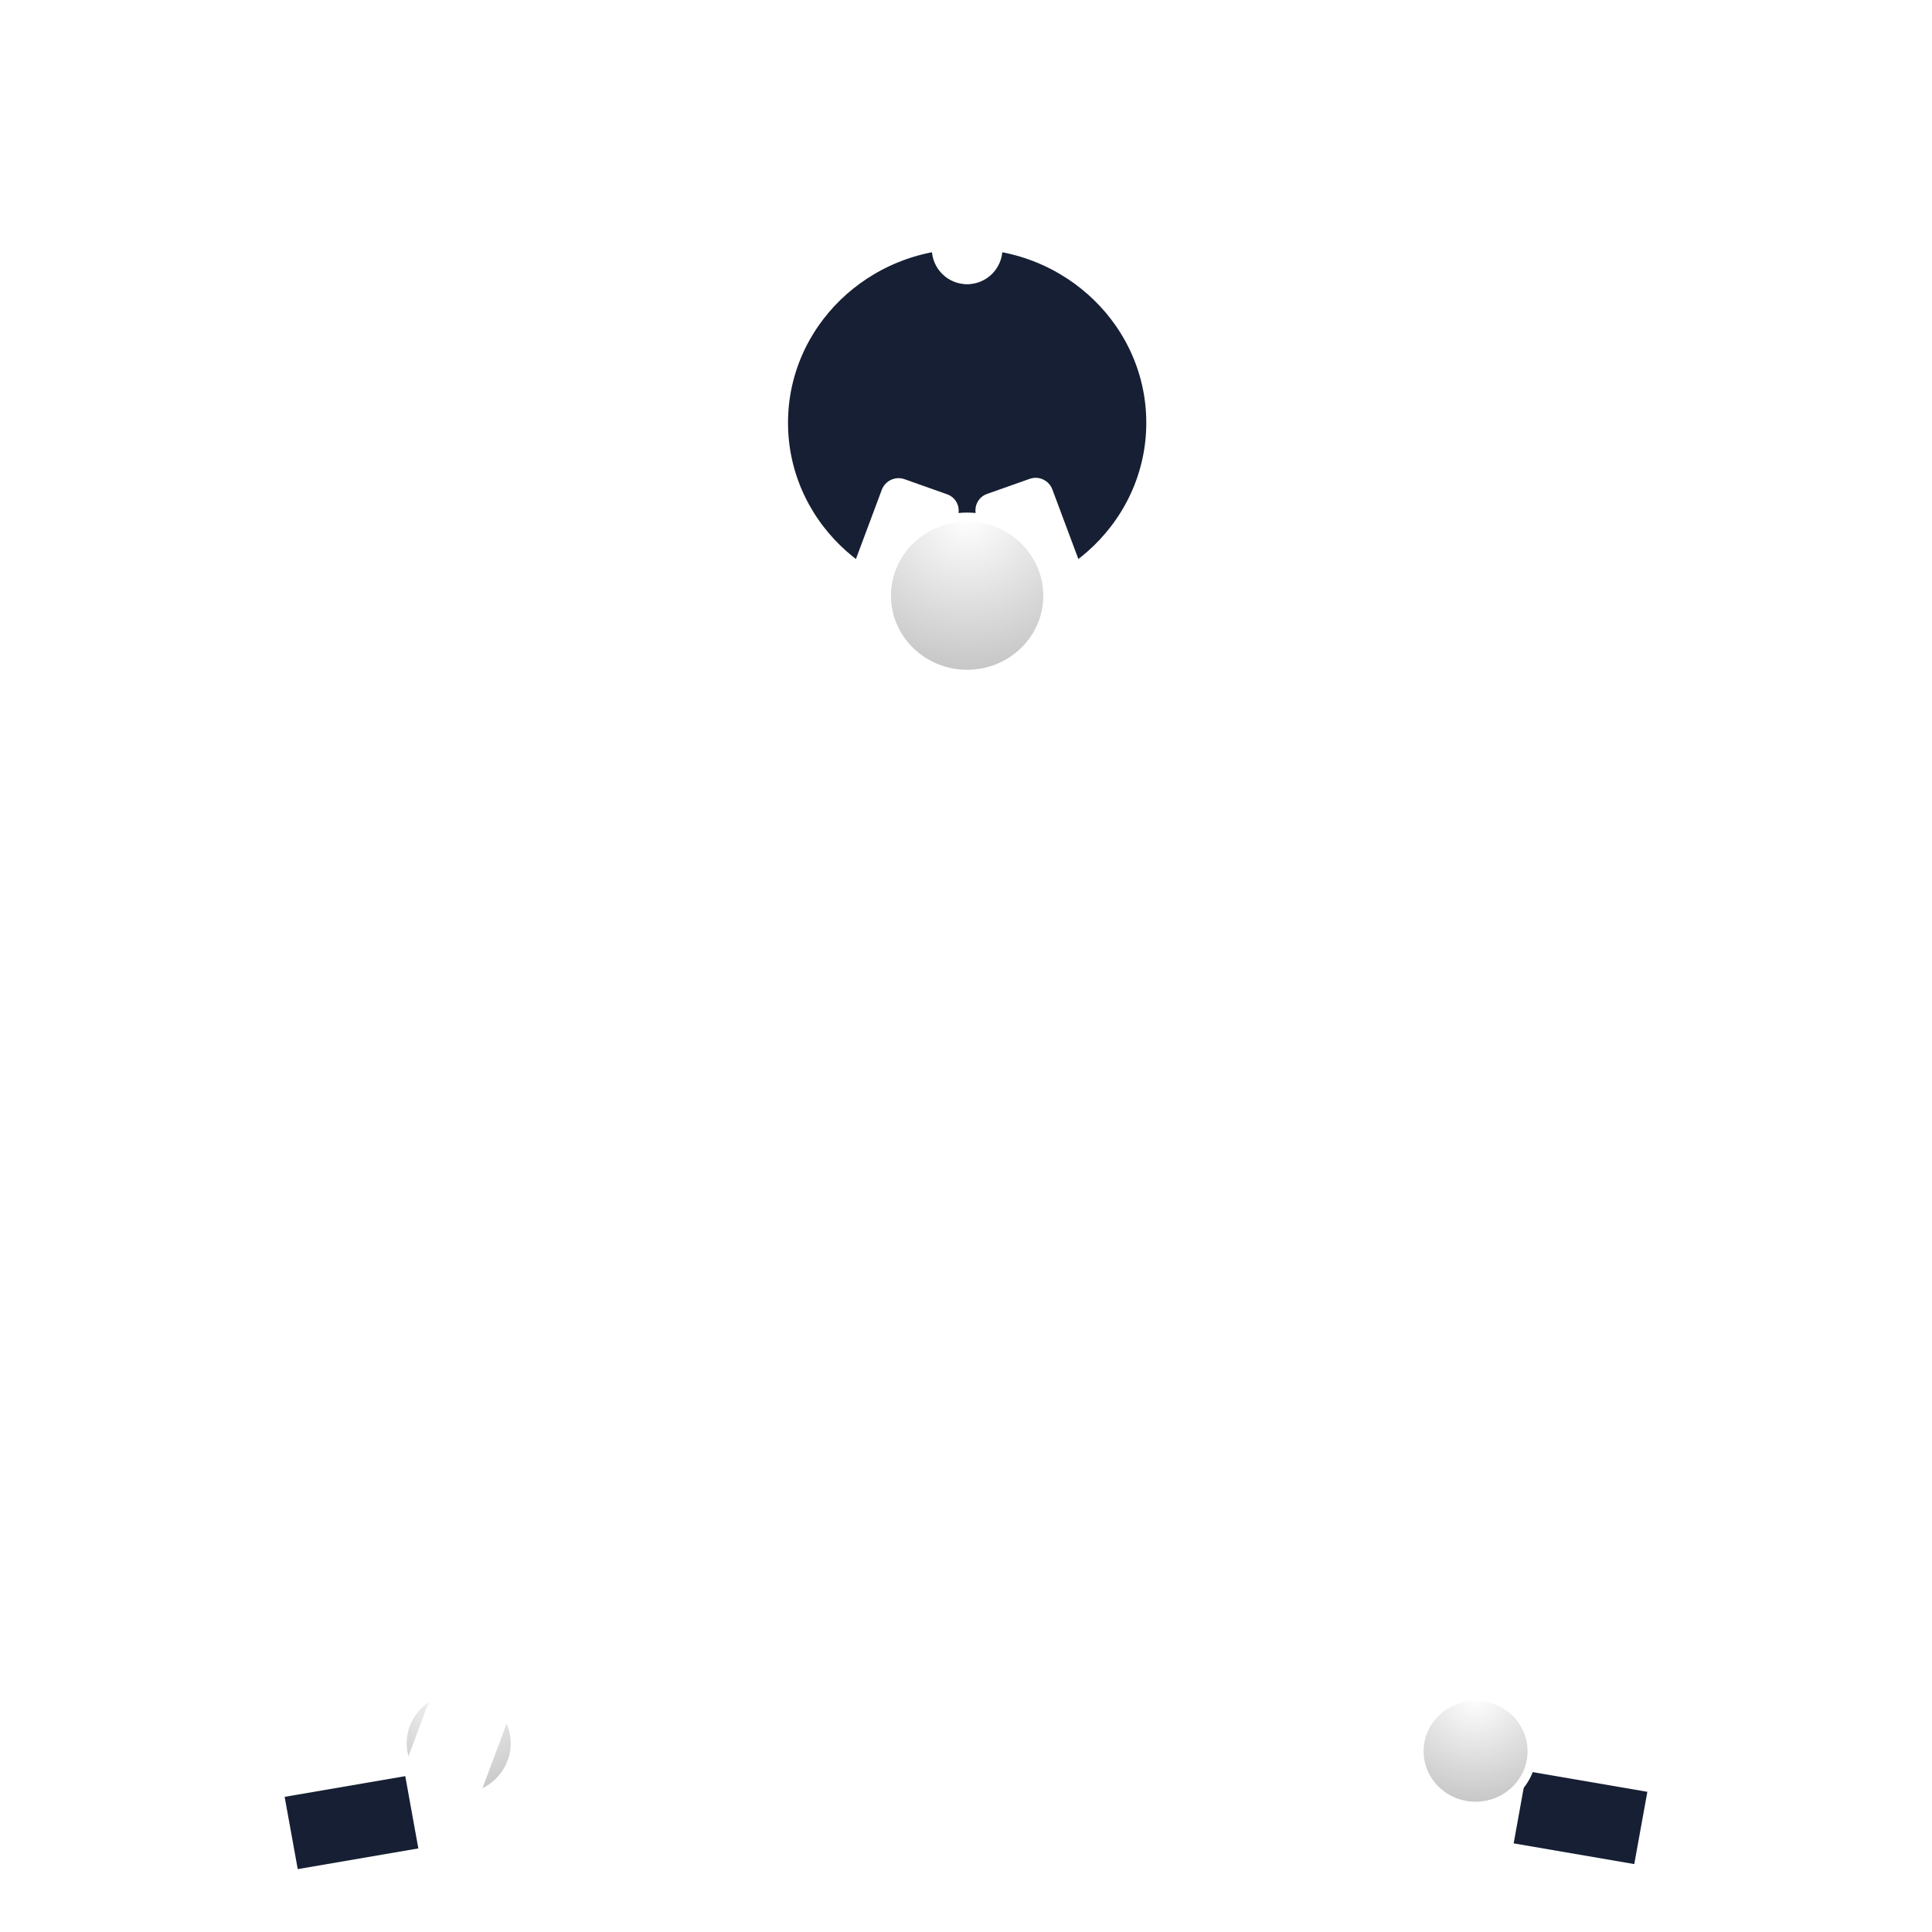 <?xml version="1.0" encoding="UTF-8" standalone="no"?>
<!DOCTYPE svg PUBLIC "-//W3C//DTD SVG 1.1//EN" "http://www.w3.org/Graphics/SVG/1.1/DTD/svg11.dtd">
<svg version="1.1" xmlns="http://www.w3.org/2000/svg" xmlns:xlink="http://www.w3.org/1999/xlink" preserveAspectRatio="xMidYMid meet" viewBox="0 0 640 640" width="20" height="20"><defs><path d="M170.66 577.51C170.66 587.57 162.28 595.74 151.95 595.74C141.62 595.74 133.23 587.57 133.23 577.51C133.23 567.45 141.62 559.28 151.95 559.28C162.28 559.28 170.66 567.45 170.66 577.51Z" id="b3bK0saHkC"></path><radialGradient id="gradienti8nOWlF9u" gradientUnits="userSpaceOnUse" cx="151.95" cy="559.28" r="36.46"><stop style="stop-color: #ffffff;stop-opacity: 1" offset="0%"></stop><stop style="stop-color: #c5c5c5;stop-opacity: 1" offset="100%"></stop></radialGradient><path d="M387.22 140.05C387.22 175.98 357.27 205.15 320.38 205.15C283.49 205.15 253.54 175.98 253.54 140.05C253.54 104.12 283.49 74.95 320.38 74.95C357.27 74.95 387.22 104.12 387.22 140.05Z" id="a2paBFz1Rm"></path><path d="M509.02 608.05C512.04 606.98 513.6 603.64 512.47 600.64C479.29 511.85 381.79 250.93 348.61 162.14C347.48 159.11 344.12 157.54 341.07 158.63C337.15 160.02 330.87 162.24 326.95 163.63C323.93 164.7 322.37 168.04 323.49 171.04C356.67 259.84 454.17 520.75 487.35 609.54C488.49 612.58 491.84 614.14 494.89 613.06C498.82 611.67 505.09 609.44 509.02 608.05Z" id="a1Ki8BQL0g"></path><path d="M313.77 163.75C316.79 164.82 318.34 168.16 317.22 171.16C284.05 259.93 186.57 520.77 153.4 609.54C152.27 612.58 148.91 614.14 145.86 613.06C141.94 611.67 135.66 609.44 131.74 608.05C128.72 606.98 127.16 603.64 128.28 600.64C161.45 511.87 258.93 251.03 292.1 162.26C293.24 159.22 296.59 157.66 299.64 158.74C303.57 160.13 309.84 162.36 313.77 163.75Z" id="g7gyN773u"></path><path d="M347.11 197.33C347.11 211.71 335.13 223.37 320.38 223.37C305.62 223.37 293.64 211.71 293.64 197.33C293.64 182.96 305.62 171.3 320.38 171.3C335.13 171.3 347.11 182.96 347.11 197.33Z" id="gHgAslXfW"></path><radialGradient id="gradienta1huQIENOh" gradientUnits="userSpaceOnUse" cx="320.38" cy="171.3" r="52.08"><stop style="stop-color: #ffffff;stop-opacity: 1" offset="0%"></stop><stop style="stop-color: #c5c5c5;stop-opacity: 1" offset="100%"></stop></radialGradient><path d="M491.98 602.92C495.39 601.71 499.14 603.46 500.41 606.84C502.7 612.96 507.27 625.22 509.56 631.33C510.81 634.69 509.08 638.42 505.7 639.62C504.47 640.05 506.93 639.18 505.7 639.62C502.29 640.83 498.54 639.08 497.28 635.69C494.99 629.57 490.41 617.32 488.12 611.2C486.87 607.84 488.61 604.11 491.98 602.92C493.21 602.48 490.76 603.35 491.98 602.92Z" id="a5H9Remw8"></path><path d="M134.81 639.62C138.22 640.83 141.97 639.08 143.23 635.69C145.52 629.57 150.1 617.32 152.38 611.2C153.64 607.84 151.9 604.11 148.52 602.92C147.29 602.48 149.75 603.35 148.52 602.92C145.11 601.71 141.36 603.46 140.1 606.84C137.81 612.96 133.23 625.22 130.95 631.33C129.69 634.69 131.43 638.42 134.81 639.62C136.04 640.05 133.58 639.18 134.81 639.62Z" id="a39sTiR9L6"></path><path d="M138.58 299.84L502.18 299.84L502.18 313.56L138.58 313.56L138.58 299.84Z" id="b94MMHQA3"></path><path d="M320.54 255.98C323.8 255.98 326.45 258.63 326.45 261.9C326.45 281 326.45 332.4 326.45 351.5C326.45 354.77 323.8 357.42 320.54 357.42C319.29 357.42 321.47 357.42 320.22 357.42C316.95 357.42 314.3 354.77 314.3 351.5C314.3 332.4 314.3 281 314.3 261.9C314.3 258.63 316.95 255.98 320.22 255.98C321.47 255.98 319.29 255.98 320.54 255.98Z" id="b15fVwGt0n"></path><path d="M320.38 0C326.28 0 331.07 4.79 331.07 10.7C331.07 27.19 331.07 65.97 331.07 82.46C331.07 88.37 326.28 93.15 320.38 93.15C318.24 93.15 322.52 93.15 320.38 93.15C314.47 93.15 309.68 88.37 309.68 82.46C309.68 65.97 309.68 27.19 309.68 10.7C309.68 4.79 314.47 0 320.38 0C322.52 0 318.24 0 320.38 0Z" id="bw0XdMrzt"></path><path d="M137.53 293.64L137.53 293.64L137.53 310.55L137.53 310.55L137.53 293.64Z" id="a2yo2ij5Po"></path><path d="M142.13 291.08C143.41 291.08 144.45 292.12 144.45 293.4C144.45 299.18 144.45 314.22 144.45 320C144.45 321.28 143.41 322.32 142.13 322.32C141.42 322.32 141.61 322.32 140.9 322.32C139.62 322.32 138.58 321.28 138.58 320C138.58 314.22 138.58 299.18 138.58 293.4C138.58 292.12 139.62 291.08 140.9 291.08C141.61 291.08 141.42 291.08 142.13 291.08Z" id="agxPWF2Zy"></path><path d="M502.79 291.08C504.07 291.08 505.11 292.12 505.11 293.4C505.11 299.18 505.11 314.22 505.11 320C505.11 321.28 504.07 322.32 502.79 322.32C502.08 322.32 502.27 322.32 501.56 322.32C500.28 322.32 499.24 321.28 499.24 320C499.24 314.22 499.24 299.18 499.24 293.4C499.24 292.12 500.28 291.08 501.56 291.08C502.27 291.08 502.08 291.08 502.79 291.08Z" id="c16CxEP4ro"></path><path d="M134.25 588.37L138.58 612.31L98.63 619.17L94.29 595.23L134.25 588.37Z" id="a1zvFLrbqT"></path><path d="M505.75 586.7L501.42 610.64L541.37 617.5L545.71 593.56L505.75 586.7Z" id="cz2egMemU"></path><path d="M507.52 580.11C507.52 590.17 499.14 598.34 488.81 598.34C478.48 598.34 470.09 590.17 470.09 580.11C470.09 570.05 478.48 561.89 488.81 561.89C499.14 561.89 507.52 570.05 507.52 580.11Z" id="agm2C3U5r"></path><radialGradient id="gradientb1dA10e1WG" gradientUnits="userSpaceOnUse" cx="488.81" cy="561.89" r="36.46"><stop style="stop-color: #ffffff;stop-opacity: 1" offset="0%"></stop><stop style="stop-color: #c5c5c5;stop-opacity: 1" offset="100%"></stop></radialGradient></defs><g><g><g><use xlink:href="#b3bK0saHkC" opacity="1" fill="url(#gradienti8nOWlF9u)"></use><g><use xlink:href="#b3bK0saHkC" opacity="1" fill-opacity="0" stroke="#ffffff" stroke-width="3" stroke-opacity="1"></use></g></g><g><use xlink:href="#a2paBFz1Rm" opacity="1" fill="#161f33" fill-opacity="1"></use><g><use xlink:href="#a2paBFz1Rm" opacity="1" fill-opacity="0" stroke="#ffffff" stroke-width="15" stroke-opacity="1"></use></g></g><g><use xlink:href="#a1Ki8BQL0g" opacity="1" fill="#ffffff" fill-opacity="1"></use><g><use xlink:href="#a1Ki8BQL0g" opacity="1" fill-opacity="0" stroke="#ffffff" stroke-width="0" stroke-opacity="1"></use></g></g><g><use xlink:href="#g7gyN773u" opacity="1" fill="#ffffff" fill-opacity="1"></use><g><use xlink:href="#g7gyN773u" opacity="1" fill-opacity="0" stroke="#ffffff" stroke-width="0" stroke-opacity="1"></use></g></g><g><g><filter id="shadow15186306" x="284.64" y="162.3" width="72.47" height="71.08" filterUnits="userSpaceOnUse" primitiveUnits="userSpaceOnUse"><feFlood></feFlood><feComposite in2="SourceAlpha" operator="in"></feComposite><feGaussianBlur stdDeviation="1"></feGaussianBlur><feOffset dx="1" dy="1" result="afterOffset"></feOffset><feFlood flood-color="#000000" flood-opacity="0.5"></feFlood><feComposite in2="afterOffset" operator="in"></feComposite><feMorphology operator="dilate" radius="1"></feMorphology><feComposite in2="SourceAlpha" operator="out"></feComposite></filter><path d="M347.11 197.33C347.11 211.71 335.13 223.37 320.38 223.37C305.62 223.37 293.64 211.71 293.64 197.33C293.64 182.96 305.62 171.3 320.38 171.3C335.13 171.3 347.11 182.96 347.11 197.33Z" id="eggu4m5PQ" fill="white" fill-opacity="1" filter="url(#shadow15186306)"></path></g><use xlink:href="#gHgAslXfW" opacity="1" fill="url(#gradienta1huQIENOh)"></use><g><use xlink:href="#gHgAslXfW" opacity="1" fill-opacity="0" stroke="#ffffff" stroke-width="3" stroke-opacity="1"></use></g></g><g><use xlink:href="#a5H9Remw8" opacity="1" fill="#ffffff" fill-opacity="1"></use><g><use xlink:href="#a5H9Remw8" opacity="1" fill-opacity="0" stroke="#ffffff" stroke-width="3" stroke-opacity="1"></use></g></g><g><use xlink:href="#a39sTiR9L6" opacity="1" fill="#ffffff" fill-opacity="1"></use><g><use xlink:href="#a39sTiR9L6" opacity="1" fill-opacity="0" stroke="#ffffff" stroke-width="3" stroke-opacity="1"></use></g></g><g><use xlink:href="#b94MMHQA3" opacity="1" fill="#ffffff" fill-opacity="1"></use><g><use xlink:href="#b94MMHQA3" opacity="1" fill-opacity="0" stroke="#ffffff" stroke-width="2" stroke-opacity="1"></use></g></g><g><use xlink:href="#b15fVwGt0n" opacity="1" fill="#ffffff" fill-opacity="1"></use><g><use xlink:href="#b15fVwGt0n" opacity="1" fill-opacity="0" stroke="#ffffff" stroke-width="2" stroke-opacity="1"></use></g></g><g><use xlink:href="#bw0XdMrzt" opacity="1" fill="#ffffff" fill-opacity="1"></use><g><use xlink:href="#bw0XdMrzt" opacity="1" fill-opacity="0" stroke="#ffffff" stroke-width="2" stroke-opacity="1"></use></g></g><g><use xlink:href="#a2yo2ij5Po" opacity="1" fill="#ffffff" fill-opacity="1"></use><g><use xlink:href="#a2yo2ij5Po" opacity="1" fill-opacity="0" stroke="#ffffff" stroke-width="2" stroke-opacity="1"></use></g></g><g><use xlink:href="#agxPWF2Zy" opacity="1" fill="#ffffff" fill-opacity="1"></use><g><use xlink:href="#agxPWF2Zy" opacity="1" fill-opacity="0" stroke="#ffffff" stroke-width="2" stroke-opacity="1"></use></g></g><g><use xlink:href="#c16CxEP4ro" opacity="1" fill="#ffffff" fill-opacity="1"></use><g><use xlink:href="#c16CxEP4ro" opacity="1" fill-opacity="0" stroke="#ffffff" stroke-width="2" stroke-opacity="1"></use></g></g><g><use xlink:href="#a1zvFLrbqT" opacity="1" fill="#161f33" fill-opacity="1"></use><g><use xlink:href="#a1zvFLrbqT" opacity="1" fill-opacity="0" stroke="#ffffff" stroke-width="0" stroke-opacity="1"></use></g></g><g><use xlink:href="#cz2egMemU" opacity="1" fill="#161f33" fill-opacity="1"></use><g><use xlink:href="#cz2egMemU" opacity="1" fill-opacity="0" stroke="#ffffff" stroke-width="0" stroke-opacity="1"></use></g></g><g><use xlink:href="#agm2C3U5r" opacity="1" fill="url(#gradientb1dA10e1WG)"></use><g><use xlink:href="#agm2C3U5r" opacity="1" fill-opacity="0" stroke="#ffffff" stroke-width="3" stroke-opacity="1"></use></g></g></g></g></svg>